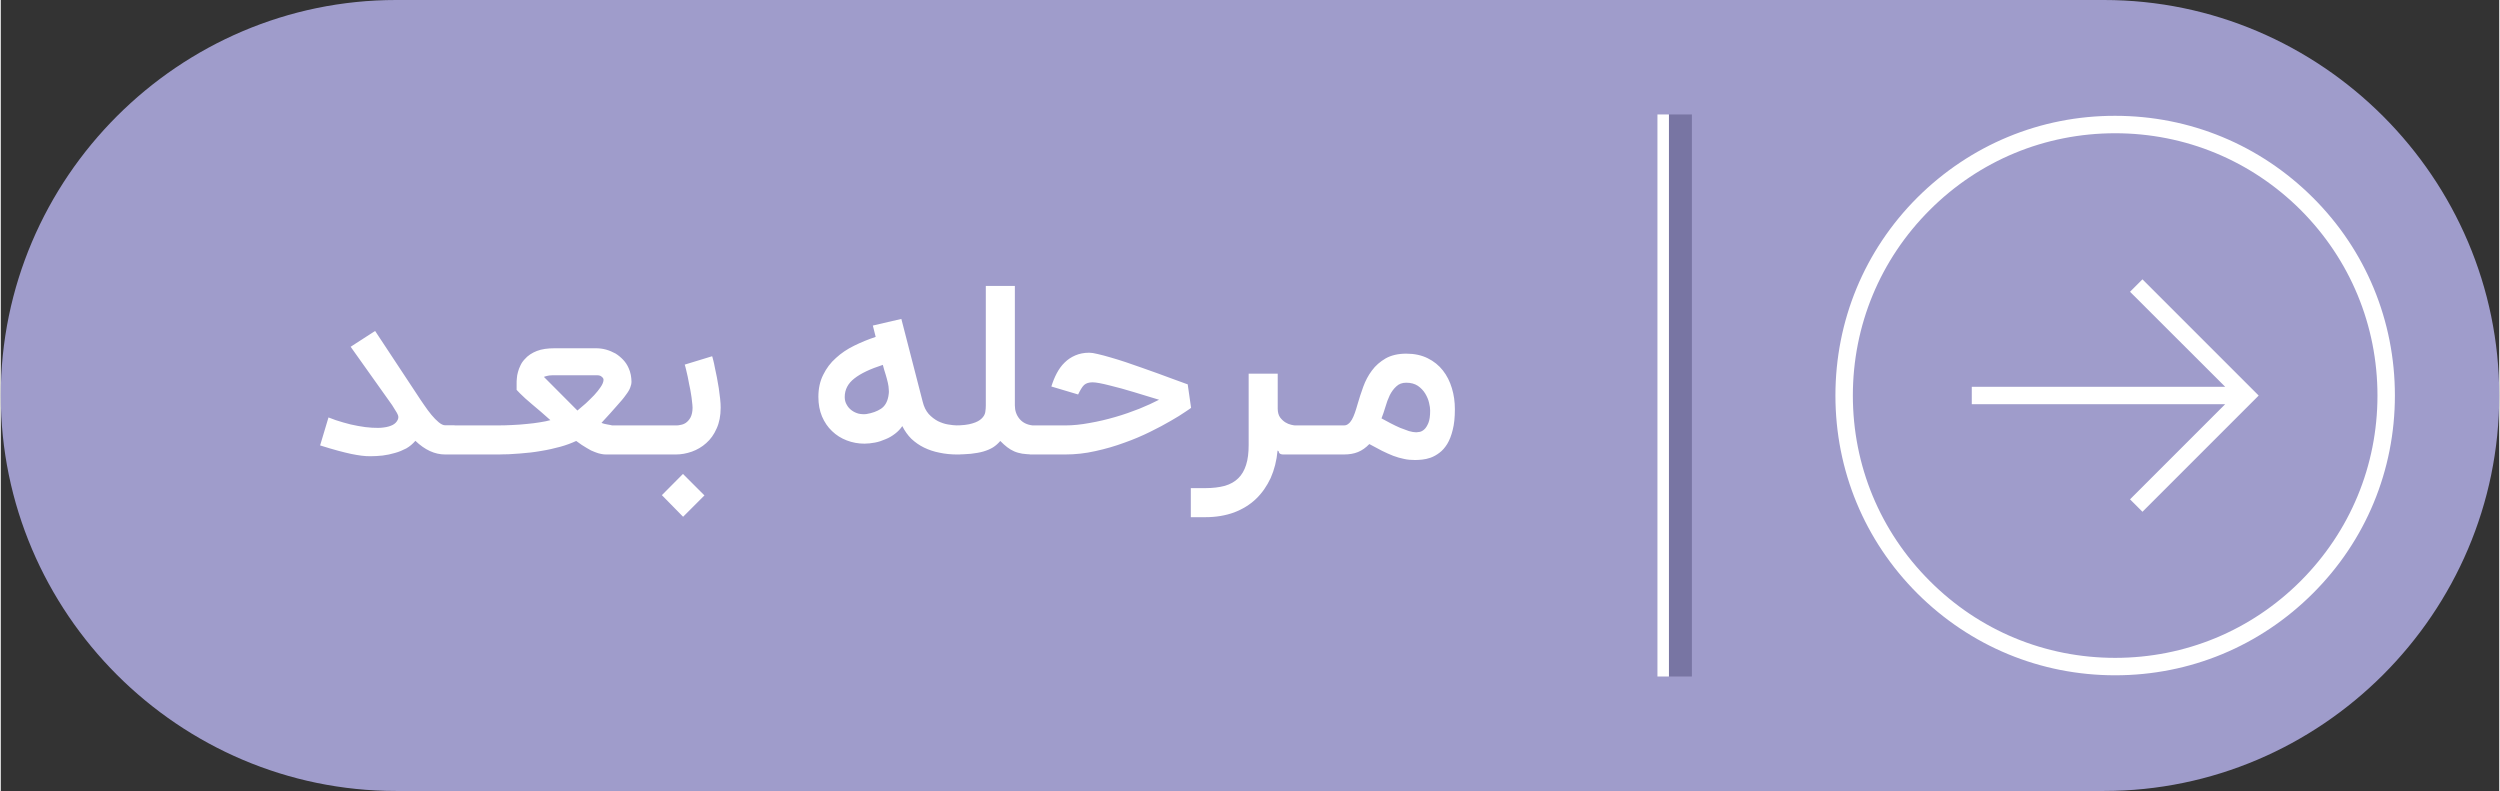 <?xml version="1.0" encoding="UTF-8"?>
<!DOCTYPE svg PUBLIC "-//W3C//DTD SVG 1.1//EN" "http://www.w3.org/Graphics/SVG/1.1/DTD/svg11.dtd">
<!-- Creator: CorelDRAW X7 -->
<svg xmlns="http://www.w3.org/2000/svg" xml:space="preserve" width="1.849in" height="0.585in" version="1.1" style="shape-rendering:geometricPrecision; text-rendering:geometricPrecision; image-rendering:optimizeQuality; fill-rule:evenodd; clip-rule:evenodd"
viewBox="0 0 18488 5853"
 xmlns:xlink="http://www.w3.org/1999/xlink">
 <rect x="0" y="0" width="18488" height="5853" fill="#333333" stroke="none"/>
 <defs>
  <style type="text/css">
   <![CDATA[
    .fil1 {fill:#7875A3}
    .fil0 {fill:#9F9CCB}
    .fil2 {fill:white}
    .fil3 {fill:white;fill-rule:nonzero}
   ]]>
  </style>
 </defs>
 <g id="Layer_x0020_1">
  <g id="_2071815336368">
   <path class="fil0" d="M2926 0l12636 0c1609,0 2926,1317 2926,2926l0 1c0,1609 -1317,2926 -2926,2926l-12636 0c-1609,0 -2926,-1317 -2926,-2926l0 -1c0,-1609 1317,-2926 2926,-2926z"/>
   <polygon class="fil1" points="12514,847 12344,847 12344,5006 12514,5006 "/>
   <polygon class="fil2" points="12259,847 12344,847 12344,5006 12259,5006 "/>
   <path class="fil2" d="M14585 2862l1875 0 -704 -703 92 -92 860 860 -860 860 -92 -92 704 -704 -1875 0 0 -129zm-1009 65c0,-554 215,-1074 606,-1465 392,-390 911,-606 1464,-605 553,0 1072,215 1464,606 391,390 606,910 606,1464 0,553 -215,1073 -606,1463 -392,392 -911,607 -1464,607 -553,0 -1072,-215 -1464,-606 -391,-391 -606,-911 -606,-1464zm4011 0c0,-519 -202,-1006 -568,-1373 -367,-366 -854,-568 -1373,-568 -519,0 -1006,202 -1372,568 -367,367 -569,854 -569,1373 0,519 202,1005 569,1372 366,367 853,569 1372,569 519,0 1006,-202 1373,-569 366,-367 568,-853 568,-1372z"/>
   <path class="fil3" d="M3358 3363l-70 0c-77,0 -150,-34 -220,-101 -19,22 -41,41 -67,56 -27,14 -55,26 -85,34 -30,9 -60,15 -91,19 -31,3 -60,5 -89,5 -22,0 -44,-1 -66,-4 -23,-3 -48,-7 -77,-13 -28,-6 -61,-14 -98,-24 -37,-10 -81,-23 -132,-39l62 -207c35,14 72,27 109,37 37,11 74,20 110,26 36,7 70,11 103,13 33,2 62,2 88,-2 26,-3 48,-10 66,-19 18,-10 30,-23 37,-39 3,-7 4,-13 4,-18 0,-6 -1,-12 -5,-20 -3,-7 -8,-17 -15,-27 -7,-11 -16,-25 -26,-42l-307 -432 181 -117 309 468c17,26 34,52 53,79 18,27 37,52 55,74 18,22 36,40 54,55 17,14 33,22 47,22l70 0 0 216zm335 -215c12,0 21,2 27,8 6,7 8,15 8,24l0 148c0,13 -2,22 -8,27 -6,5 -15,8 -27,8l-361 0c-13,0 -22,-3 -27,-8 -5,-5 -8,-14 -8,-27l0 -148c0,-9 3,-17 8,-24 5,-6 14,-8 27,-8l361 0zm1113 215l-327 0c-12,0 -24,-1 -37,-4 -13,-2 -28,-7 -46,-14 -18,-6 -38,-16 -60,-30 -23,-13 -49,-30 -78,-52 -35,16 -74,31 -118,43 -44,12 -92,23 -142,31 -50,9 -102,15 -158,19 -54,5 -110,7 -167,7l0 -215c39,0 77,-1 114,-3 38,-2 73,-4 107,-8 34,-3 65,-7 95,-12 29,-4 55,-10 78,-16 -49,-44 -93,-82 -133,-115 -40,-33 -70,-61 -93,-84l-24 -25 0 -46c0,-12 0,-26 2,-41 1,-14 3,-29 8,-45 4,-16 10,-32 18,-48 7,-16 17,-31 31,-46 24,-28 55,-48 91,-62 36,-14 80,-20 133,-20l302 0c26,0 52,3 77,10 25,7 48,17 70,29 21,13 40,29 57,47 17,18 30,38 40,61 7,15 12,31 16,50 3,18 5,35 5,50 0,14 -3,28 -9,43 -5,15 -16,34 -33,56 -15,22 -38,49 -68,82 -28,33 -66,74 -112,124 5,2 12,5 20,7 8,2 16,4 24,5 8,1 15,3 22,4 7,1 11,2 13,3l0 0 282 0 0 215zm-724 -586c-17,0 -31,2 -41,5 -10,2 -17,5 -22,7l248 249c19,-16 39,-34 62,-53 22,-20 42,-41 62,-61 19,-21 35,-40 48,-60 13,-19 20,-36 21,-51 1,-9 -3,-17 -12,-24 -8,-8 -19,-12 -33,-12l-333 0zm1182 -141c2,4 4,14 8,29 4,15 8,33 12,55 5,21 10,45 15,72 5,27 9,53 14,80 4,27 7,53 10,78 3,26 4,48 4,67 0,59 -10,111 -30,154 -19,44 -45,80 -77,108 -31,28 -67,49 -106,63 -40,14 -79,21 -119,21l-230 0 0 -215 236 0c7,0 17,-1 30,-4 13,-2 26,-7 38,-15 13,-9 25,-22 35,-40 9,-18 15,-42 15,-72 0,-13 -2,-28 -4,-46 -2,-19 -4,-38 -8,-59 -3,-20 -7,-42 -12,-63 -4,-22 -8,-42 -12,-62 -4,-19 -8,-37 -12,-52 -4,-16 -7,-29 -10,-37l203 -62zm-372 1028l156 -157 159 159 -158 158 -157 -160zm2209 -301l-24 0c-45,0 -88,-4 -130,-13 -42,-8 -80,-21 -115,-38 -35,-17 -66,-39 -94,-65 -27,-27 -49,-58 -67,-94 -14,21 -32,40 -53,56 -22,17 -45,31 -71,41 -25,11 -51,20 -78,25 -28,5 -53,8 -78,8 -46,0 -90,-8 -131,-24 -42,-16 -78,-39 -109,-69 -31,-29 -56,-66 -74,-108 -18,-43 -27,-91 -27,-145 0,-62 12,-117 36,-164 23,-47 54,-89 94,-124 39,-36 84,-66 135,-91 51,-25 104,-47 159,-65l-21 -84 211 -49 158 613c9,37 24,67 44,90 21,23 44,40 68,53 25,12 50,21 76,25 25,4 48,7 67,7l24 0 0 215zm-533 -430c3,-16 5,-33 3,-49 0,-16 -3,-34 -7,-52 -4,-19 -10,-39 -16,-60 -7,-21 -14,-45 -21,-72 -93,30 -163,63 -210,100 -48,37 -72,83 -72,138 0,21 5,41 15,57 9,17 22,31 37,42 15,11 32,19 51,24 19,4 38,5 57,3 43,-7 79,-20 108,-39 29,-19 47,-50 55,-92zm493 215c55,0 98,-5 129,-15 31,-9 53,-21 68,-36 15,-14 24,-30 27,-47 3,-18 4,-34 4,-50l0 -884 215 0 0 884c0,38 11,71 34,99 23,28 55,44 97,49l21 0 0 215 -22 0c-29,-1 -54,-3 -76,-6 -21,-4 -41,-9 -59,-17 -18,-8 -35,-18 -52,-31 -16,-12 -33,-28 -51,-46 -15,18 -33,34 -53,47 -21,13 -45,23 -72,31 -27,8 -59,13 -93,17 -35,3 -74,5 -117,5l0 -215zm1747 -130c-3,3 -18,13 -45,31 -26,18 -61,40 -105,65 -44,26 -95,53 -154,82 -59,29 -122,56 -190,80 -68,25 -140,46 -214,62 -74,17 -149,25 -224,25l-262 0 0 -215 262 0c56,0 117,-6 181,-18 64,-11 127,-26 189,-44 63,-18 122,-39 178,-61 56,-23 105,-45 147,-67 -27,-8 -56,-17 -86,-26 -31,-10 -63,-19 -95,-29 -33,-9 -65,-19 -96,-28 -32,-8 -62,-16 -89,-23 -28,-7 -53,-13 -75,-17 -22,-4 -39,-6 -52,-6 -13,0 -24,2 -35,5 -10,3 -19,8 -27,15 -8,8 -15,17 -22,29 -7,11 -14,25 -22,41l-198 -59c11,-35 24,-68 40,-98 16,-30 35,-57 58,-79 23,-23 49,-40 79,-53 30,-13 64,-20 103,-20 15,0 37,3 64,10 28,6 59,15 94,25 36,10 73,22 113,35 40,14 81,28 121,42 40,14 79,28 118,42 38,14 72,27 103,38 30,11 56,20 77,28 20,8 34,12 39,14l25 174zm802 345l-33 0c-24,0 -46,-2 -67,-5 -22,-2 -42,-10 -62,-24 -7,75 -24,142 -51,203 -28,60 -64,112 -109,155 -45,43 -99,76 -162,100 -63,23 -134,35 -212,35l-108 0 0 -215 108 0c55,0 103,-6 144,-17 40,-12 73,-30 99,-56 26,-25 45,-58 58,-99 13,-40 19,-90 19,-148l0 -527 215 0 0 259c0,26 6,48 17,64 12,16 25,28 39,37 15,9 29,15 43,18 14,3 23,5 29,5l33 0 0 215zm242 -215c11,0 20,2 26,8 6,7 9,15 9,24l0 148c0,13 -3,22 -9,27 -6,5 -15,8 -26,8l-362 0c-12,0 -22,-3 -27,-8 -5,-5 -8,-14 -8,-27l0 -148c0,-9 3,-17 8,-24 5,-6 15,-8 27,-8l362 0zm622 51c5,0 14,-1 25,-3 11,-2 23,-8 34,-18 12,-10 22,-27 31,-48 9,-22 13,-52 13,-92 0,-14 -2,-34 -8,-57 -5,-23 -15,-46 -28,-68 -14,-23 -32,-42 -55,-58 -23,-15 -51,-23 -86,-23 -30,0 -54,9 -73,27 -19,17 -36,40 -49,66 -13,27 -23,55 -32,86 -9,31 -19,59 -29,85 21,12 44,24 67,36 25,13 48,24 71,34 23,9 45,17 65,24 21,6 39,9 54,9zm-74 -582c60,0 113,11 159,34 45,22 83,53 112,90 30,38 52,82 67,132 15,49 22,101 22,155 0,60 -5,111 -16,153 -10,42 -24,77 -41,105 -17,27 -36,49 -58,65 -21,16 -43,28 -65,36 -21,7 -42,12 -62,14 -20,2 -38,3 -52,3 -29,0 -56,-2 -82,-8 -26,-5 -53,-13 -80,-23 -26,-10 -54,-23 -83,-37 -29,-15 -60,-32 -94,-50 -26,27 -54,47 -84,59 -29,12 -64,18 -104,18l-107 0 -1 -215 108 0c13,0 24,-4 33,-12 10,-7 18,-18 26,-31 8,-14 15,-30 22,-50 7,-19 13,-40 20,-64 12,-42 26,-85 42,-129 16,-44 37,-84 64,-120 27,-37 61,-66 102,-90 41,-23 92,-35 152,-35z"/>
  </g>
 </g>
</svg>
